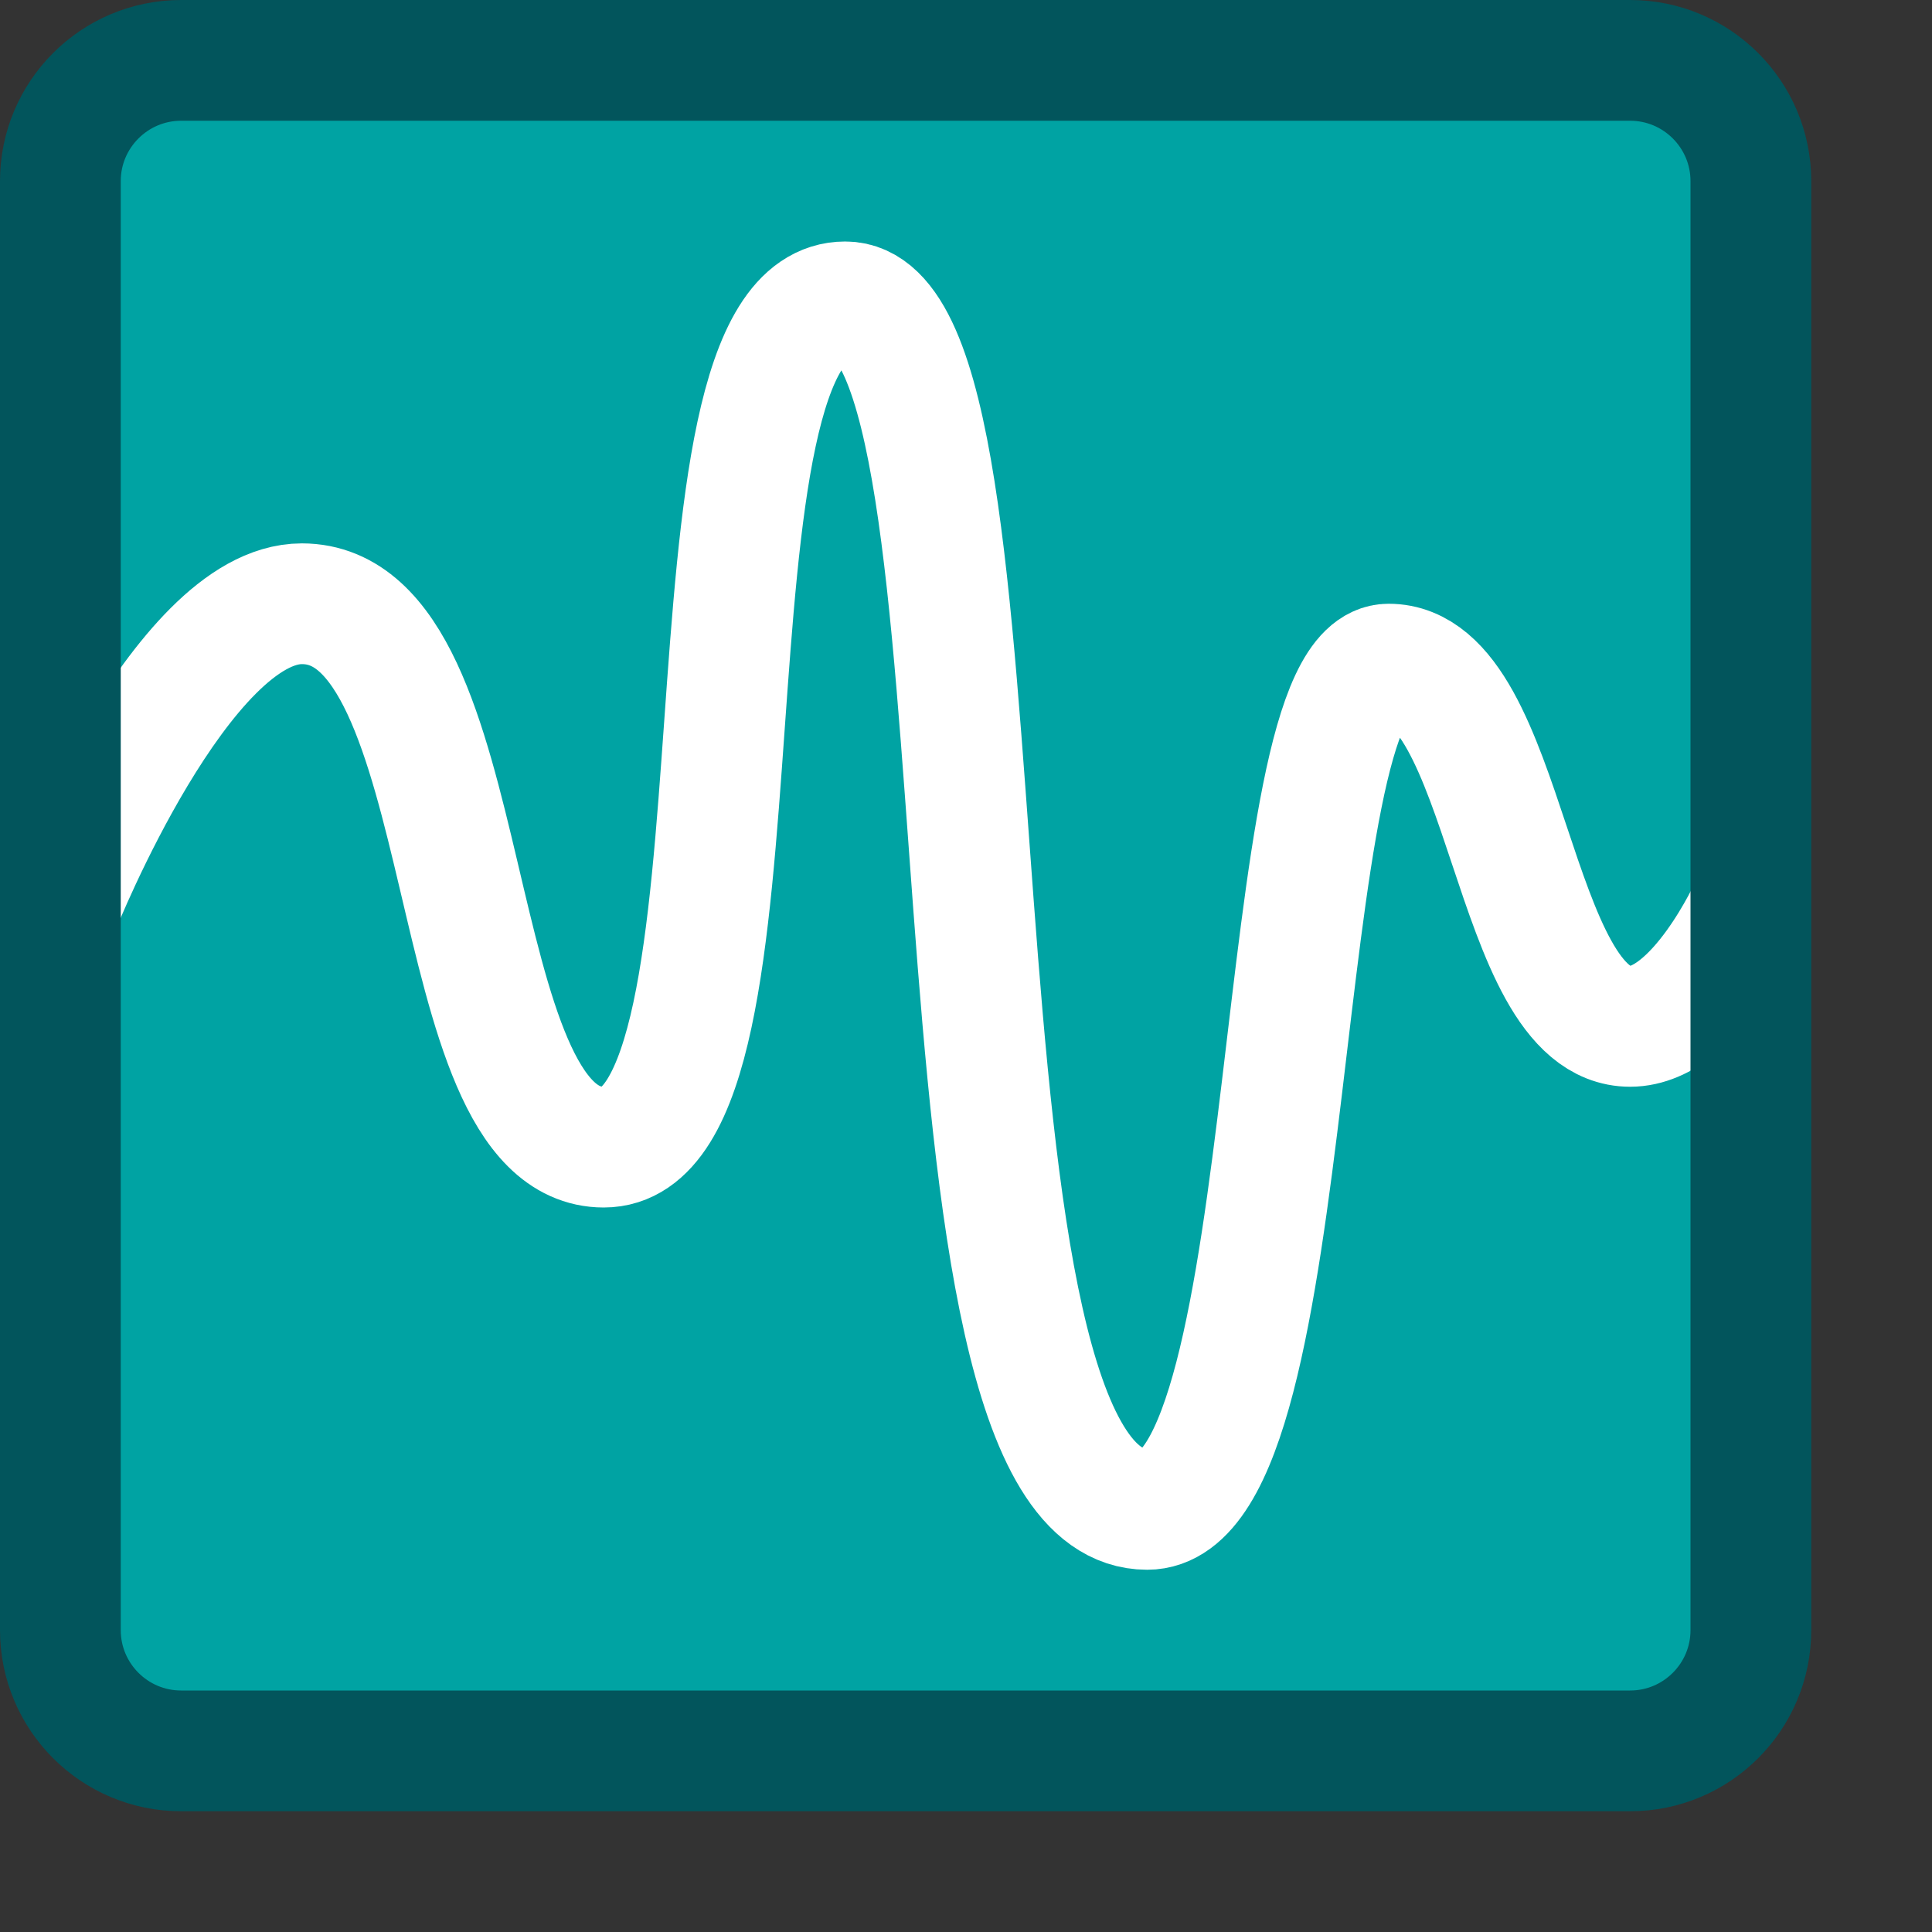 <svg width="16" height="16" viewBox="0 0 16 16" fill="none" xmlns="http://www.w3.org/2000/svg">
<rect x="0" y="0" width="16" height="16" fill="#333333" stroke="none"/>
<path d="M0.5 12.5V2.5C0.5 1.395 1.395 0.5 2.5 0.5H12.5C13.605 0.5 14.5 1.395 14.5 2.5V12.5C14.5 13.605 13.605 14.5 12.5 14.5H2.5C1.395 14.5 0.5 13.605 0.5 12.5Z" fill="#00A3A3"/>
<path d="M0.5 7.5C0.5 7.5 1.5 5 2.5 5C4 5 3.629 9.5 5 9.5C6.5 9.5 5.5 2.5 7 2.5C8.5 2.5 7.5 12.5 9.5 12.5C10.813 12.5 10.5 5.5 11.5 5.5C12.5 5.5 12.5 8.5 13.5 8.5C14.052 8.5 14.5 7.5 14.5 7.5" stroke="#FFFFFF"/>
<path d="M0.5 13.5V1.5C0.5 0.948 0.948 0.5 1.5 0.5H13.5C14.052 0.5 14.5 0.948 14.5 1.5V13.5C14.5 14.052 14.052 14.5 13.5 14.5H1.5C0.948 14.5 0.5 14.052 0.5 13.5Z" stroke="#02555C" stroke-linecap="round"/>
</svg>
